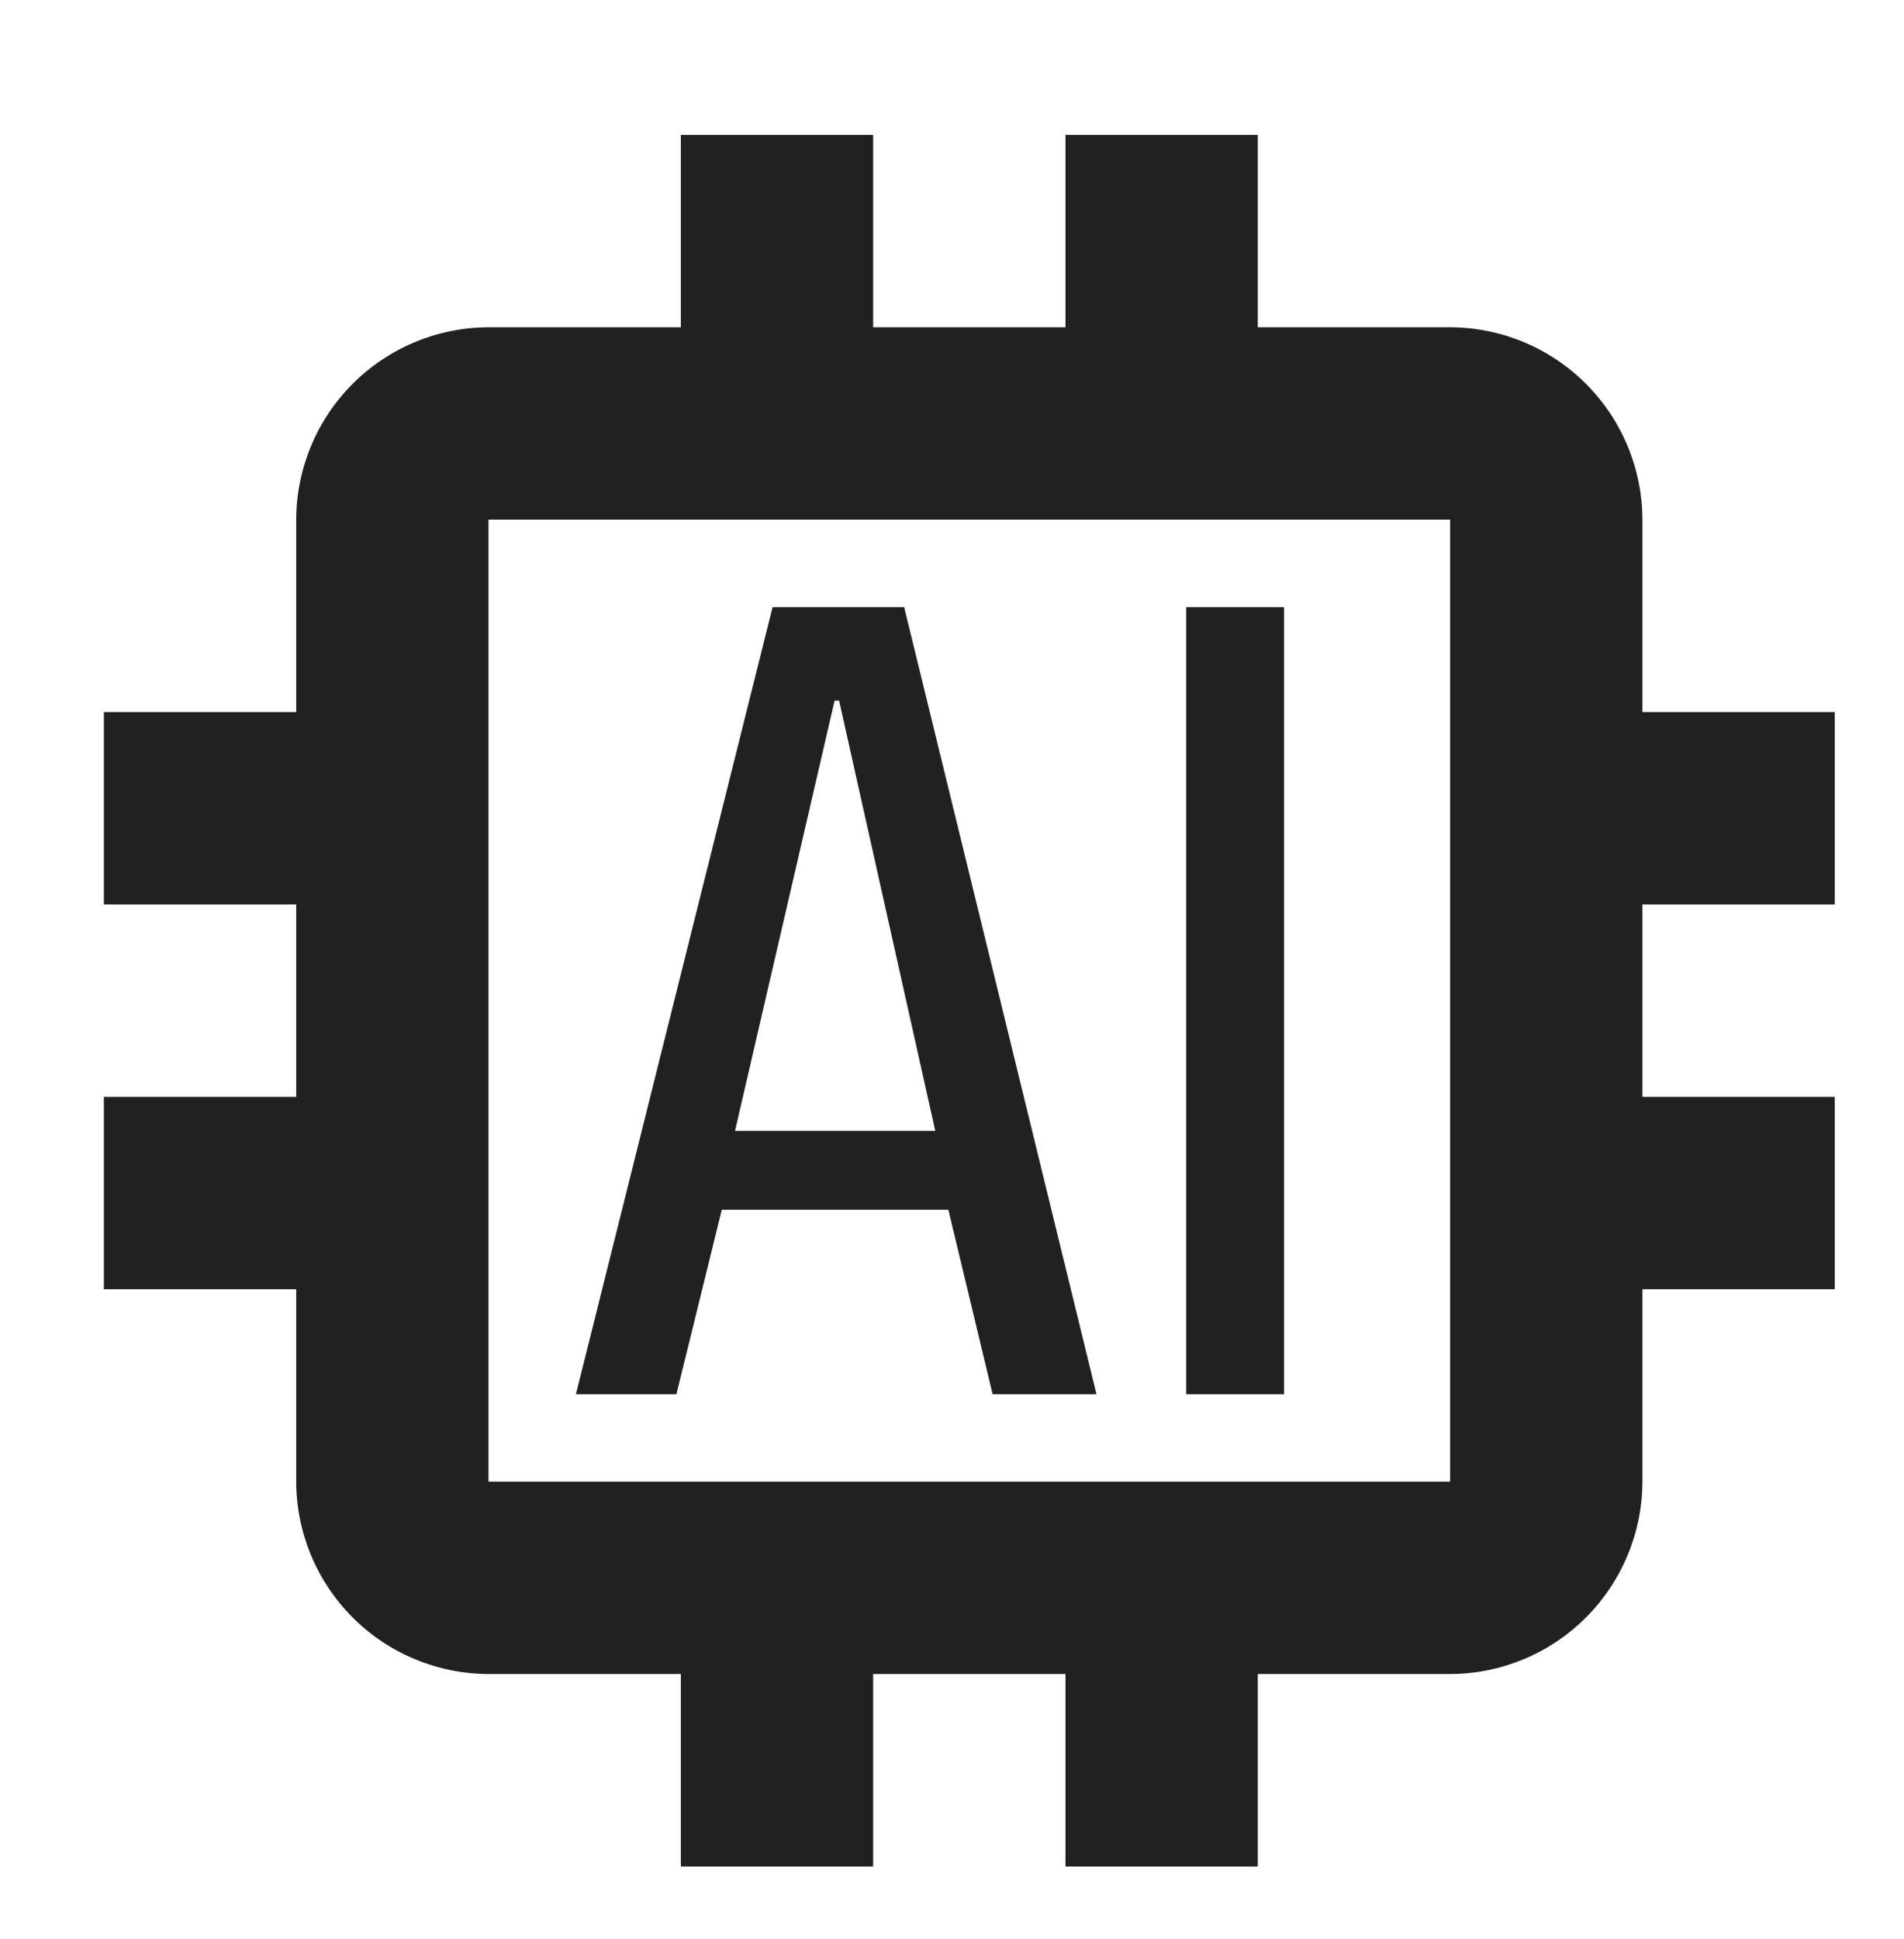 <svg width="55" height="56" viewBox="0 0 55 56" fill="none" xmlns="http://www.w3.org/2000/svg">
<mask id="mask0_193_2285" style="mask-type:alpha" maskUnits="userSpaceOnUse" x="0" y="0" width="55" height="56">
<rect y="0.895" width="55" height="55" fill="#D9D9D9"/>
</mask>
<g mask="url(#mask0_193_2285)">
<path d="M53 26.117V20.561H47.444V15.006C47.44 13.534 46.853 12.123 45.812 11.082C44.772 10.041 43.361 9.454 41.889 9.45H36.333V3.895H30.778V9.45H25.222V3.895H19.667V9.45H14.111C12.639 9.454 11.229 10.041 10.188 11.082C9.147 12.123 8.56 13.534 8.556 15.006V20.561H3V26.117H8.556V31.672H3V37.228H8.556V42.783C8.56 44.255 9.147 45.666 10.188 46.707C11.229 47.748 12.639 48.335 14.111 48.339H19.667V53.895H25.222V48.339H30.778V53.895H36.333V48.339H41.889C43.361 48.335 44.772 47.748 45.812 46.707C46.853 45.666 47.44 44.255 47.444 42.783V37.228H53V31.672H47.444V26.117H53ZM41.889 42.783H14.111V15.006H41.889V42.783Z" fill="#212121"/>
<path d="M26.118 17.531H22.317L16.637 40.258H19.539L20.85 34.932H27.395L28.673 40.258H31.674L26.118 17.531ZM21.232 32.656L24.109 20.23H24.239L27.017 32.656H21.232ZM34.265 17.531H37.091V40.258H34.265V17.531Z" fill="#212121"/>
</g>
</svg>
